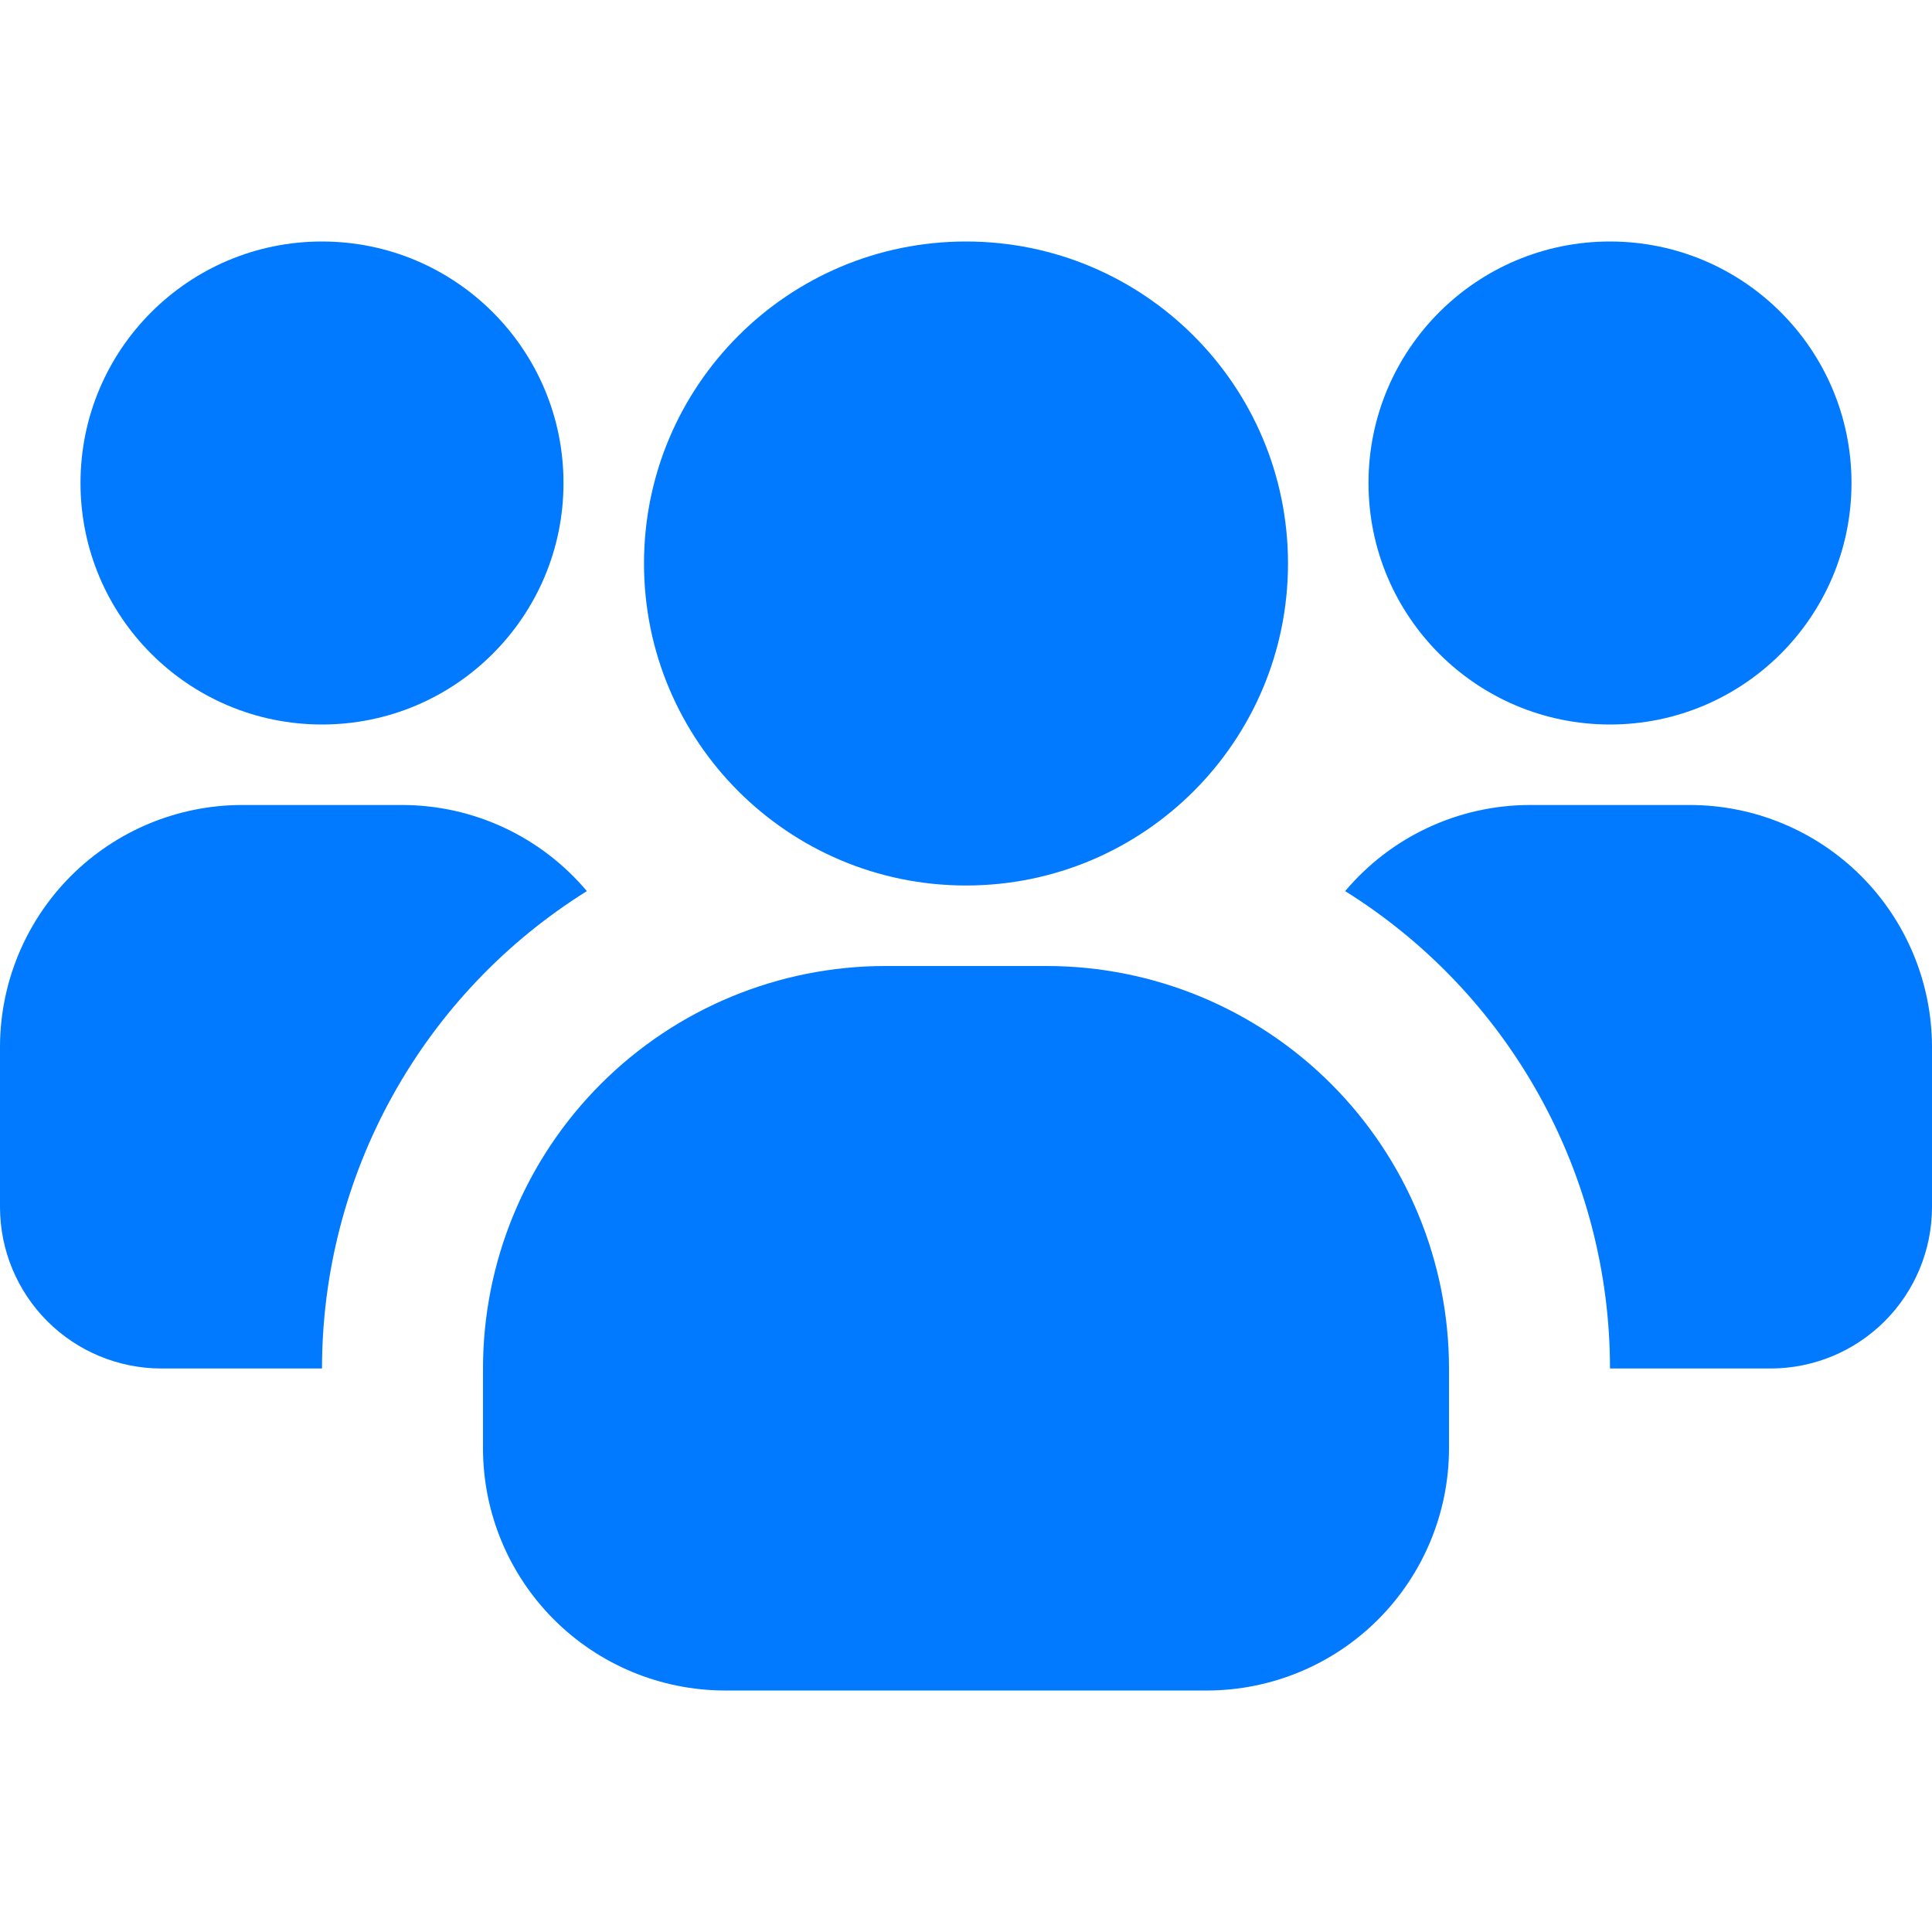 <svg width="102" height="102" viewBox="0 0 102 102" fill="none" xmlns="http://www.w3.org/2000/svg">
<g clip-path="url(#clip0_36_35)">
<path d="M17 38.25C24.042 38.25 29.75 32.542 29.75 25.5C29.75 18.458 24.042 12.75 17 12.75C9.958 12.75 4.25 18.458 4.25 25.5C4.25 32.542 9.958 38.25 17 38.25Z" fill="#017AFF"/>
<path d="M30.983 47.047C26.705 49.717 23.177 53.431 20.731 57.84C18.285 62.249 17.001 67.208 17 72.25H8.5C6.248 72.243 4.09 71.346 2.497 69.753C0.904 68.16 0.007 66.002 0 63.75L0 55.25C0.01 51.872 1.357 48.634 3.746 46.245C6.134 43.857 9.372 42.51 12.75 42.5H21.25C23.105 42.504 24.938 42.913 26.619 43.699C28.299 44.484 29.789 45.627 30.983 47.047Z" fill="#017AFF"/>
<path d="M85 38.25C92.042 38.25 97.75 32.542 97.75 25.5C97.75 18.458 92.042 12.75 85 12.75C77.958 12.75 72.25 18.458 72.25 25.5C72.25 32.542 77.958 38.25 85 38.25Z" fill="#017AFF"/>
<path d="M102 55.25V63.75C101.993 66.002 101.096 68.16 99.503 69.753C97.91 71.346 95.752 72.243 93.5 72.25H85C84.999 67.208 83.716 62.249 81.269 57.84C78.823 53.431 75.295 49.717 71.018 47.047C72.211 45.627 73.701 44.484 75.382 43.699C77.062 42.913 78.895 42.504 80.75 42.5H89.25C92.629 42.51 95.866 43.857 98.254 46.245C100.643 48.634 101.99 51.872 102 55.25Z" fill="#017AFF"/>
<path d="M51 46.75C60.389 46.75 68 39.139 68 29.75C68 20.361 60.389 12.75 51 12.75C41.611 12.75 34 20.361 34 29.75C34 39.139 41.611 46.75 51 46.75Z" fill="#017AFF"/>
<path d="M76.5 72.25V76.5C76.49 79.878 75.143 83.116 72.754 85.504C70.366 87.893 67.128 89.24 63.75 89.25H38.25C34.872 89.24 31.634 87.893 29.245 85.504C26.857 83.116 25.51 79.878 25.5 76.5V72.25C25.5 66.614 27.739 61.209 31.724 57.224C35.709 53.239 41.114 51 46.75 51H55.25C60.886 51 66.291 53.239 70.276 57.224C74.261 61.209 76.5 66.614 76.5 72.25Z" fill="#017AFF"/>
</g>
<defs>
<clipPath id="clip0_36_35">
<rect width="102" height="102" fill="white"/>
</clipPath>
</defs>
</svg>
